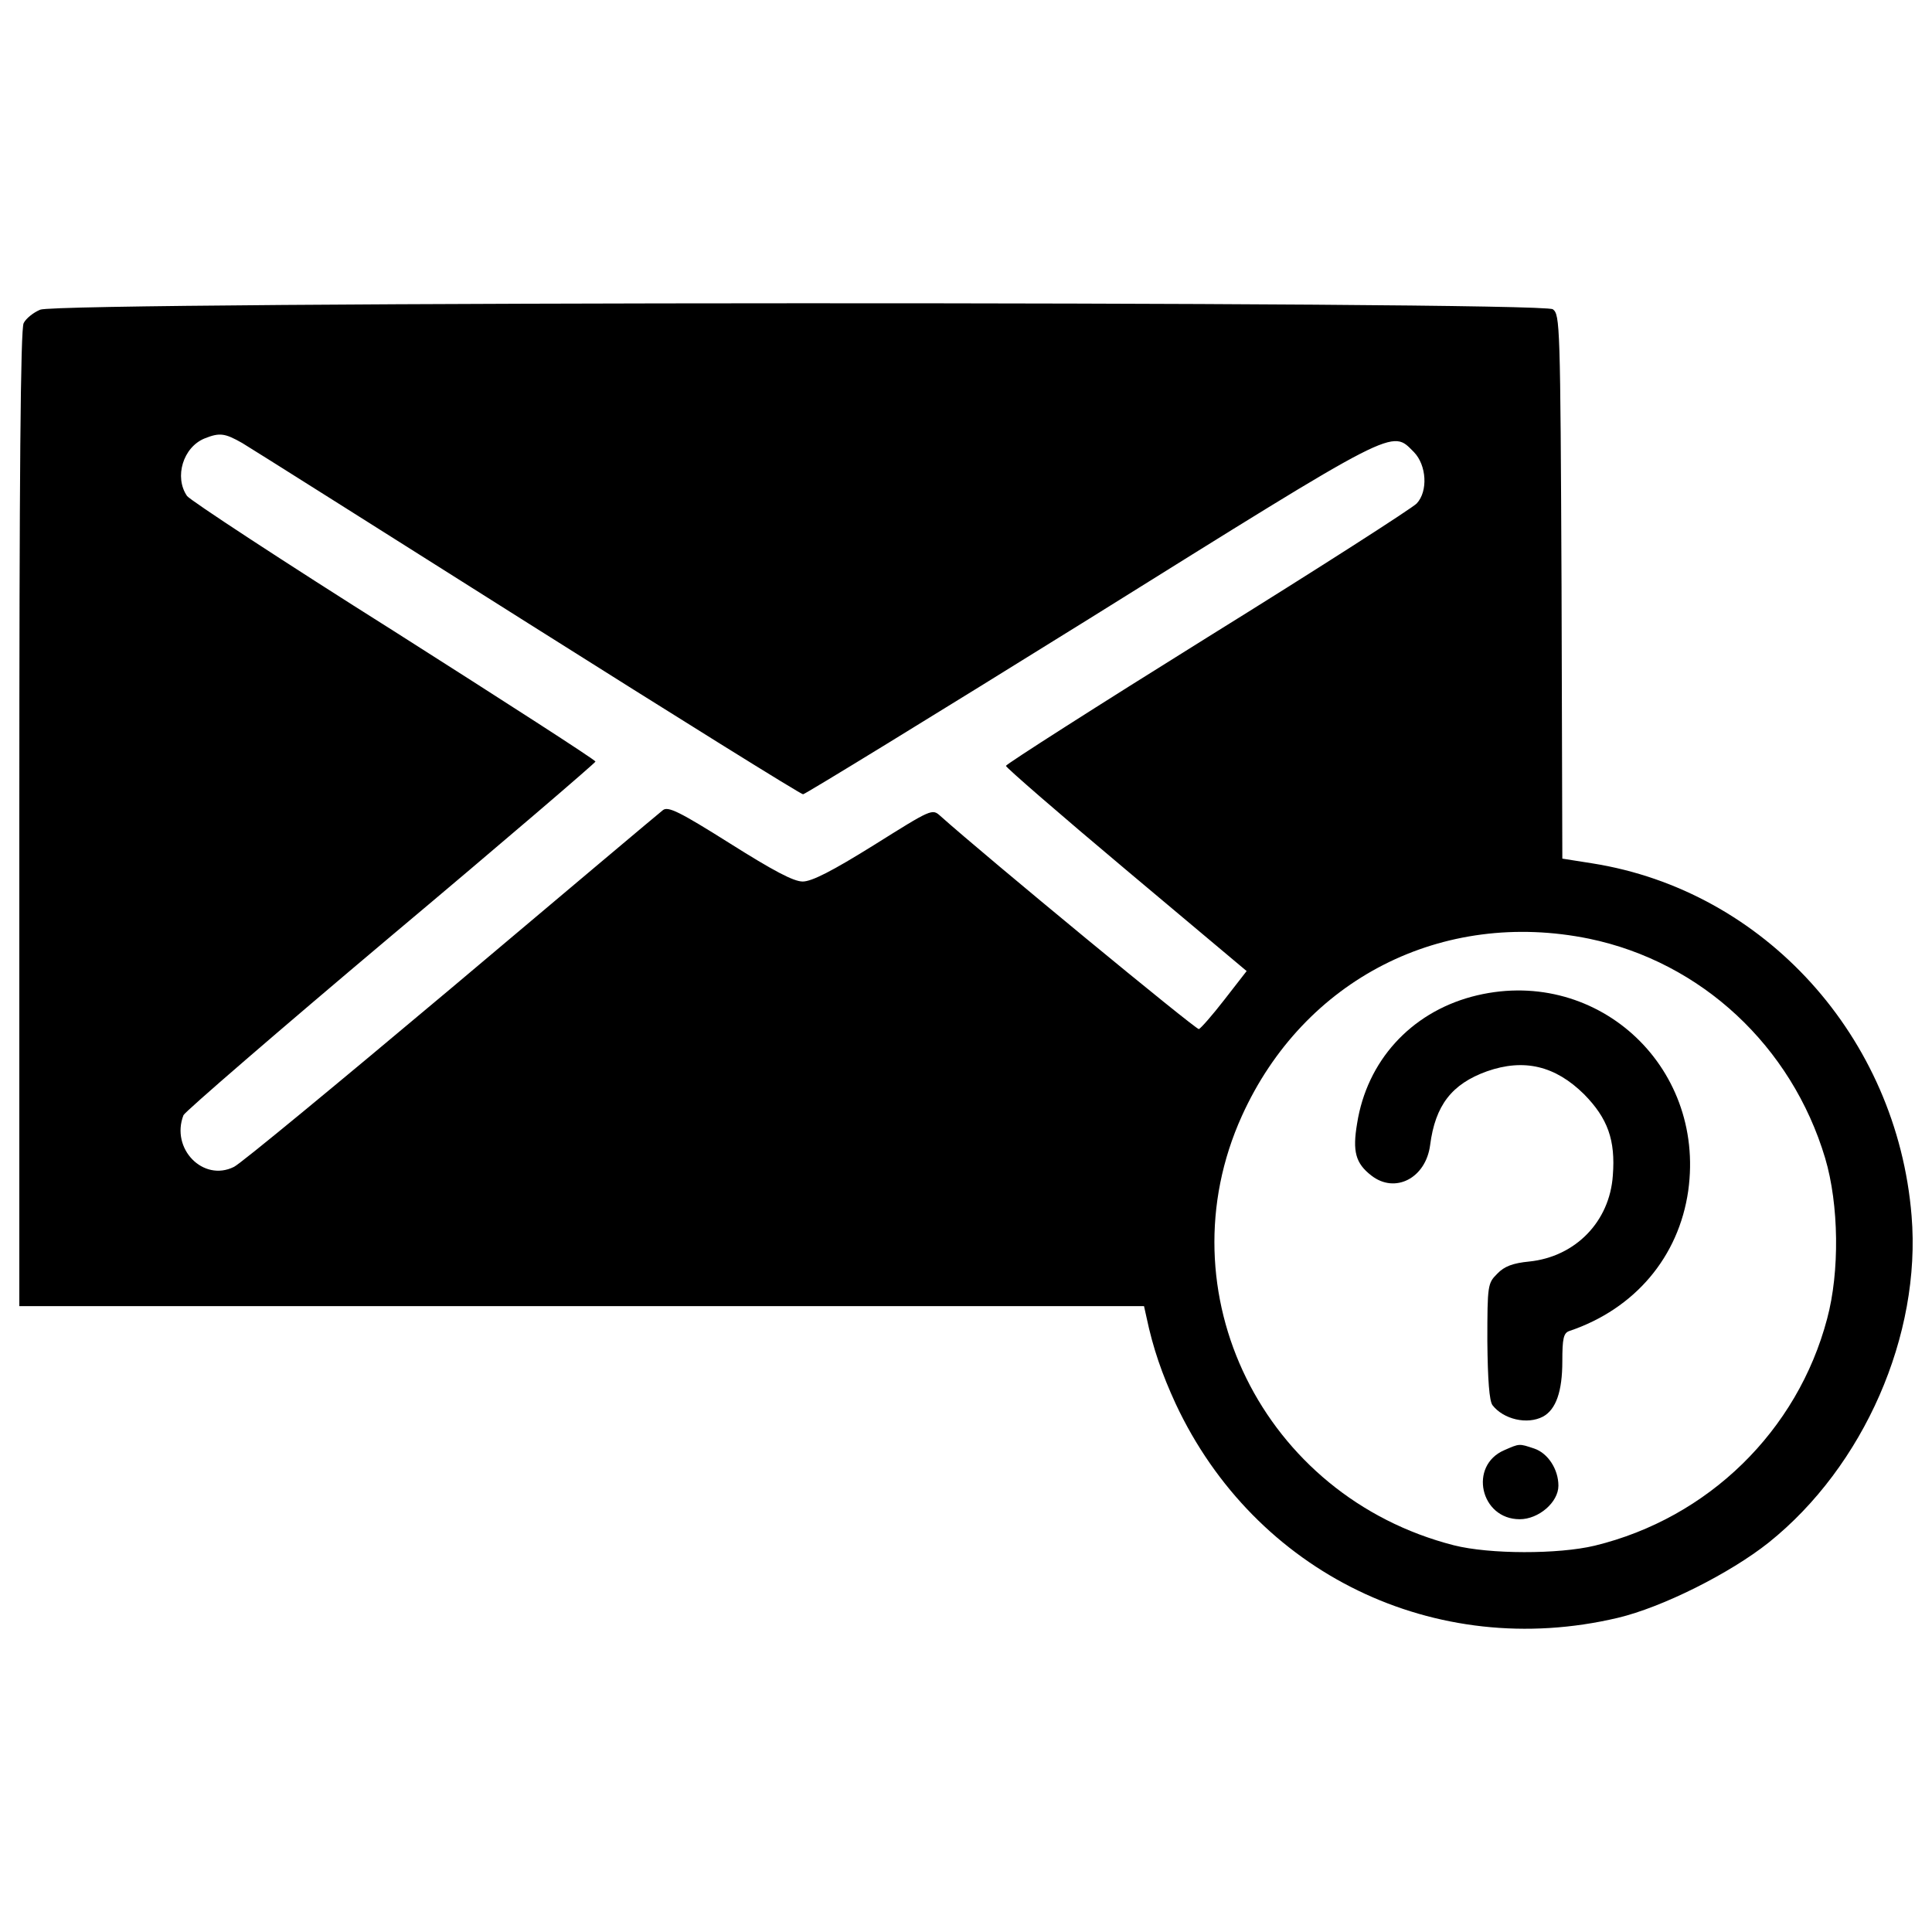 <?xml version="1.0" encoding="utf-8"?>
<!-- Svg Vector Icons : http://www.onlinewebfonts.com/icon -->
<!DOCTYPE svg PUBLIC "-//W3C//DTD SVG 1.1//EN" "http://www.w3.org/Graphics/SVG/1.1/DTD/svg11.dtd">
<svg version="1.1" xmlns="http://www.w3.org/2000/svg" xmlns:xlink="http://www.w3.org/1999/xlink" x="0px" y="0px" viewBox="0 0 1000 1000" enable-background="new 0 0 1000 1000" xml:space="preserve">
<g><g transform="translate(0,511) scale(0.1,-0.1)"><path d="M208.3,3507.1c-34.7-14.3-73.5-44.9-85.8-69.5C106.1,3409.1,100,2639,100,874.2v-2524.7h2910.7h2910.7l12.3-55.2c34.7-165.4,81.7-298.2,151.2-449.4c410.6-878.3,1344-1331.8,2287.7-1109.1c232.9,55.2,582.1,230.8,782.3,390.1c492.3,394.2,790.5,1074.4,739.4,1691.3c-75.6,925.3-761.9,1683.1-1652.5,1824.1l-155.2,24.5l-4.1,1407.4c-6.1,1364.5-8.2,1407.4-44.9,1436C7978.4,3552.1,308.3,3550,208.3,3507.1z M1254.1,2816.7c44.9-26.6,710.8-447.3,1480.9-933.5c770.1-486.1,1409.4-884.4,1421.7-884.4c10.2,0,680.2,410.6,1485,911c1607.5,1002.9,1558.5,978.4,1677,859.9c65.3-67.4,73.5-202.2,14.3-265.5c-20.4-22.5-506.6-335-1082.6-692.4c-574-357.5-1043.8-657.7-1043.8-665.9c0-8.2,279.8-251.2,623-539.2l623-522.9L6338.2-63.4c-63.3-81.7-122.6-149.1-132.8-153.2c-12.3-6.2-1105.1,894.7-1337.9,1103c-42.9,38.8-44.9,36.8-345.2-151.2c-216.5-134.8-320.7-187.9-367.7-187.9s-151.2,55.2-377.9,198.1c-259.4,163.4-318.6,192-345.2,171.6c-16.3-12.3-508.6-426.9-1092.8-919.2c-586.2-492.3-1092.8-911-1127.5-927.4c-159.3-79.7-328.9,93.9-261.5,267.6c8.2,18.4,490.2,435.1,1072.4,925.3c584.2,490.2,1060.1,898.8,1060.1,904.9c0,8.2-469.8,310.5-1041.7,674.1c-574,361.5-1056,678.1-1072.4,700.6c-67.4,98-20.4,253.3,91.9,298.2C1137.6,2871.9,1164.2,2867.8,1254.1,2816.7z M8225.5,251.2C8805.6,130.7,9273.4-304.4,9447-884.5c71.5-241,75.6-588.3,10.2-831.3C9304-2296,8842.4-2747.4,8254.1-2890.4c-187.9-44.9-543.3-44.9-729.2,2.1C6536.3-2635,6015.4-1577,6428-665.9C6748.7,42.8,7465.7,406.4,8225.5,251.2z"/><path d="M7616.8-49.1c-316.6-85.8-541.3-332.9-592.4-655.7c-24.5-145-8.2-206.3,73.5-269.6c122.6-96,281.9-14.3,304.4,157.3c26.6,206.3,112.3,316.6,294.1,382c192,67.4,353.4,28.6,502.5-118.5c122.6-124.6,163.4-237,149.1-420.8c-16.3-239-194.1-420.8-433-445.3c-83.7-8.2-128.7-24.5-165.4-63.3c-49-49-51.1-57.2-51.1-349.3c2-202.2,10.2-308.4,26.6-330.9c57.2-73.5,179.7-102.1,261.4-59.2c67.4,36.8,100.1,130.7,100.1,286c0,118.5,6.1,147.1,36.8,157.3c339.1,114.4,565.8,384,614.8,725.1C8830.1-398.4,8250,120.5,7616.8-49.1z"/><path d="M7786.4-2396c-185.9-79.7-124.6-357.5,79.7-357.5c98,0,200.2,87.8,200.2,173.6c0,83.7-53.1,167.5-124.6,192C7861.9-2361.3,7866-2361.3,7786.4-2396z"/></g></g>
</svg>
